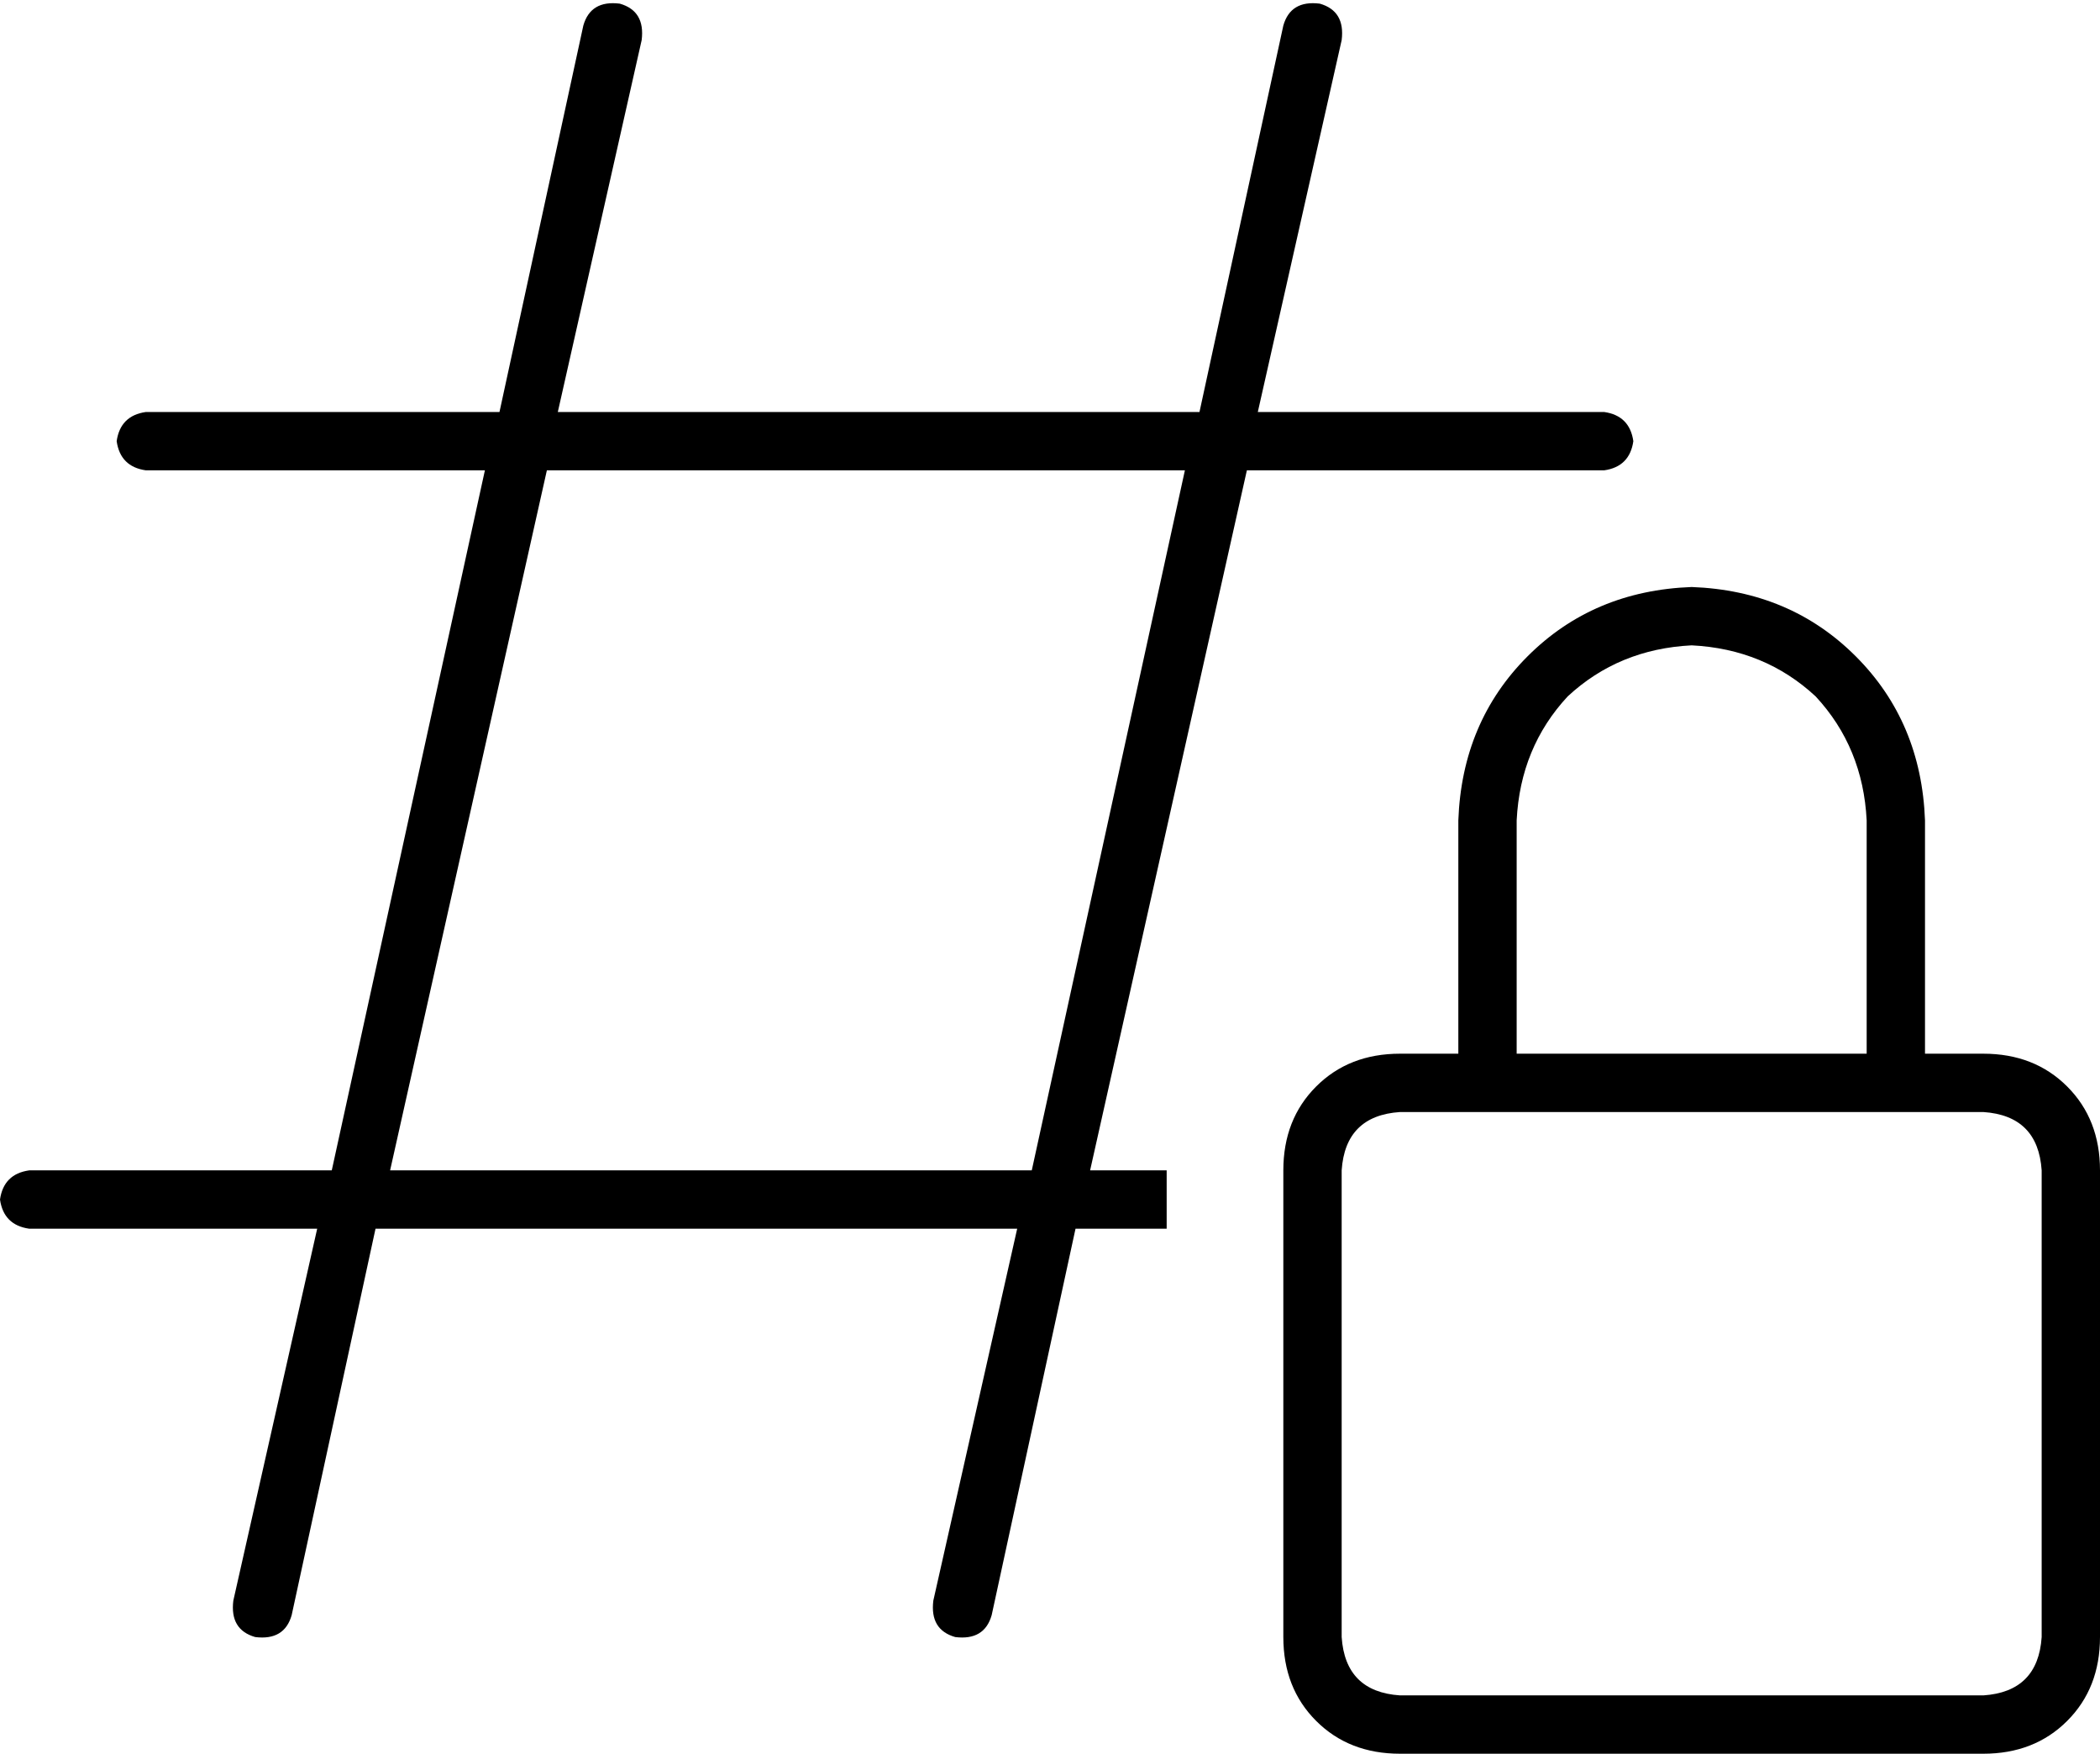 <svg xmlns="http://www.w3.org/2000/svg" viewBox="0 0 576 481">
  <path d="M 170 1 Q 177 3 176 11 L 153 113 L 153 113 L 329 113 L 329 113 L 352 7 L 352 7 Q 354 0 362 1 Q 369 3 368 11 L 345 113 L 345 113 L 440 113 L 440 113 Q 447 114 448 121 Q 447 128 440 129 L 342 129 L 342 129 L 299 321 L 299 321 L 320 321 L 320 321 Q 320 321 320 321 Q 320 321 320 321 L 320 337 L 320 337 L 295 337 L 295 337 L 272 443 L 272 443 Q 270 450 262 449 Q 255 447 256 439 L 279 337 L 279 337 L 103 337 L 103 337 L 80 443 L 80 443 Q 78 450 70 449 Q 63 447 64 439 L 87 337 L 87 337 L 8 337 L 8 337 Q 1 336 0 329 Q 1 322 8 321 L 91 321 L 91 321 L 133 129 L 133 129 L 40 129 L 40 129 Q 33 128 32 121 Q 33 114 40 113 L 137 113 L 137 113 L 160 7 L 160 7 Q 162 0 170 1 L 170 1 Z M 150 129 L 107 321 L 150 129 L 107 321 L 283 321 L 283 321 L 325 129 L 325 129 L 150 129 L 150 129 Z M 464 177 Q 444 178 430 191 L 430 191 L 430 191 Q 417 205 416 225 L 416 289 L 416 289 L 512 289 L 512 289 L 512 225 L 512 225 Q 511 205 498 191 Q 484 178 464 177 L 464 177 Z M 400 225 Q 401 198 419 180 L 419 180 L 419 180 Q 437 162 464 161 Q 491 162 509 180 Q 527 198 528 225 L 528 289 L 528 289 L 544 289 L 544 289 Q 558 289 567 298 Q 576 307 576 321 L 576 449 L 576 449 Q 576 463 567 472 Q 558 481 544 481 L 384 481 L 384 481 Q 370 481 361 472 Q 352 463 352 449 L 352 321 L 352 321 Q 352 307 361 298 Q 370 289 384 289 L 400 289 L 400 289 L 400 225 L 400 225 Z M 384 305 Q 369 306 368 321 L 368 449 L 368 449 Q 369 464 384 465 L 544 465 L 544 465 Q 559 464 560 449 L 560 321 L 560 321 Q 559 306 544 305 L 528 305 L 384 305 Z" />
</svg>